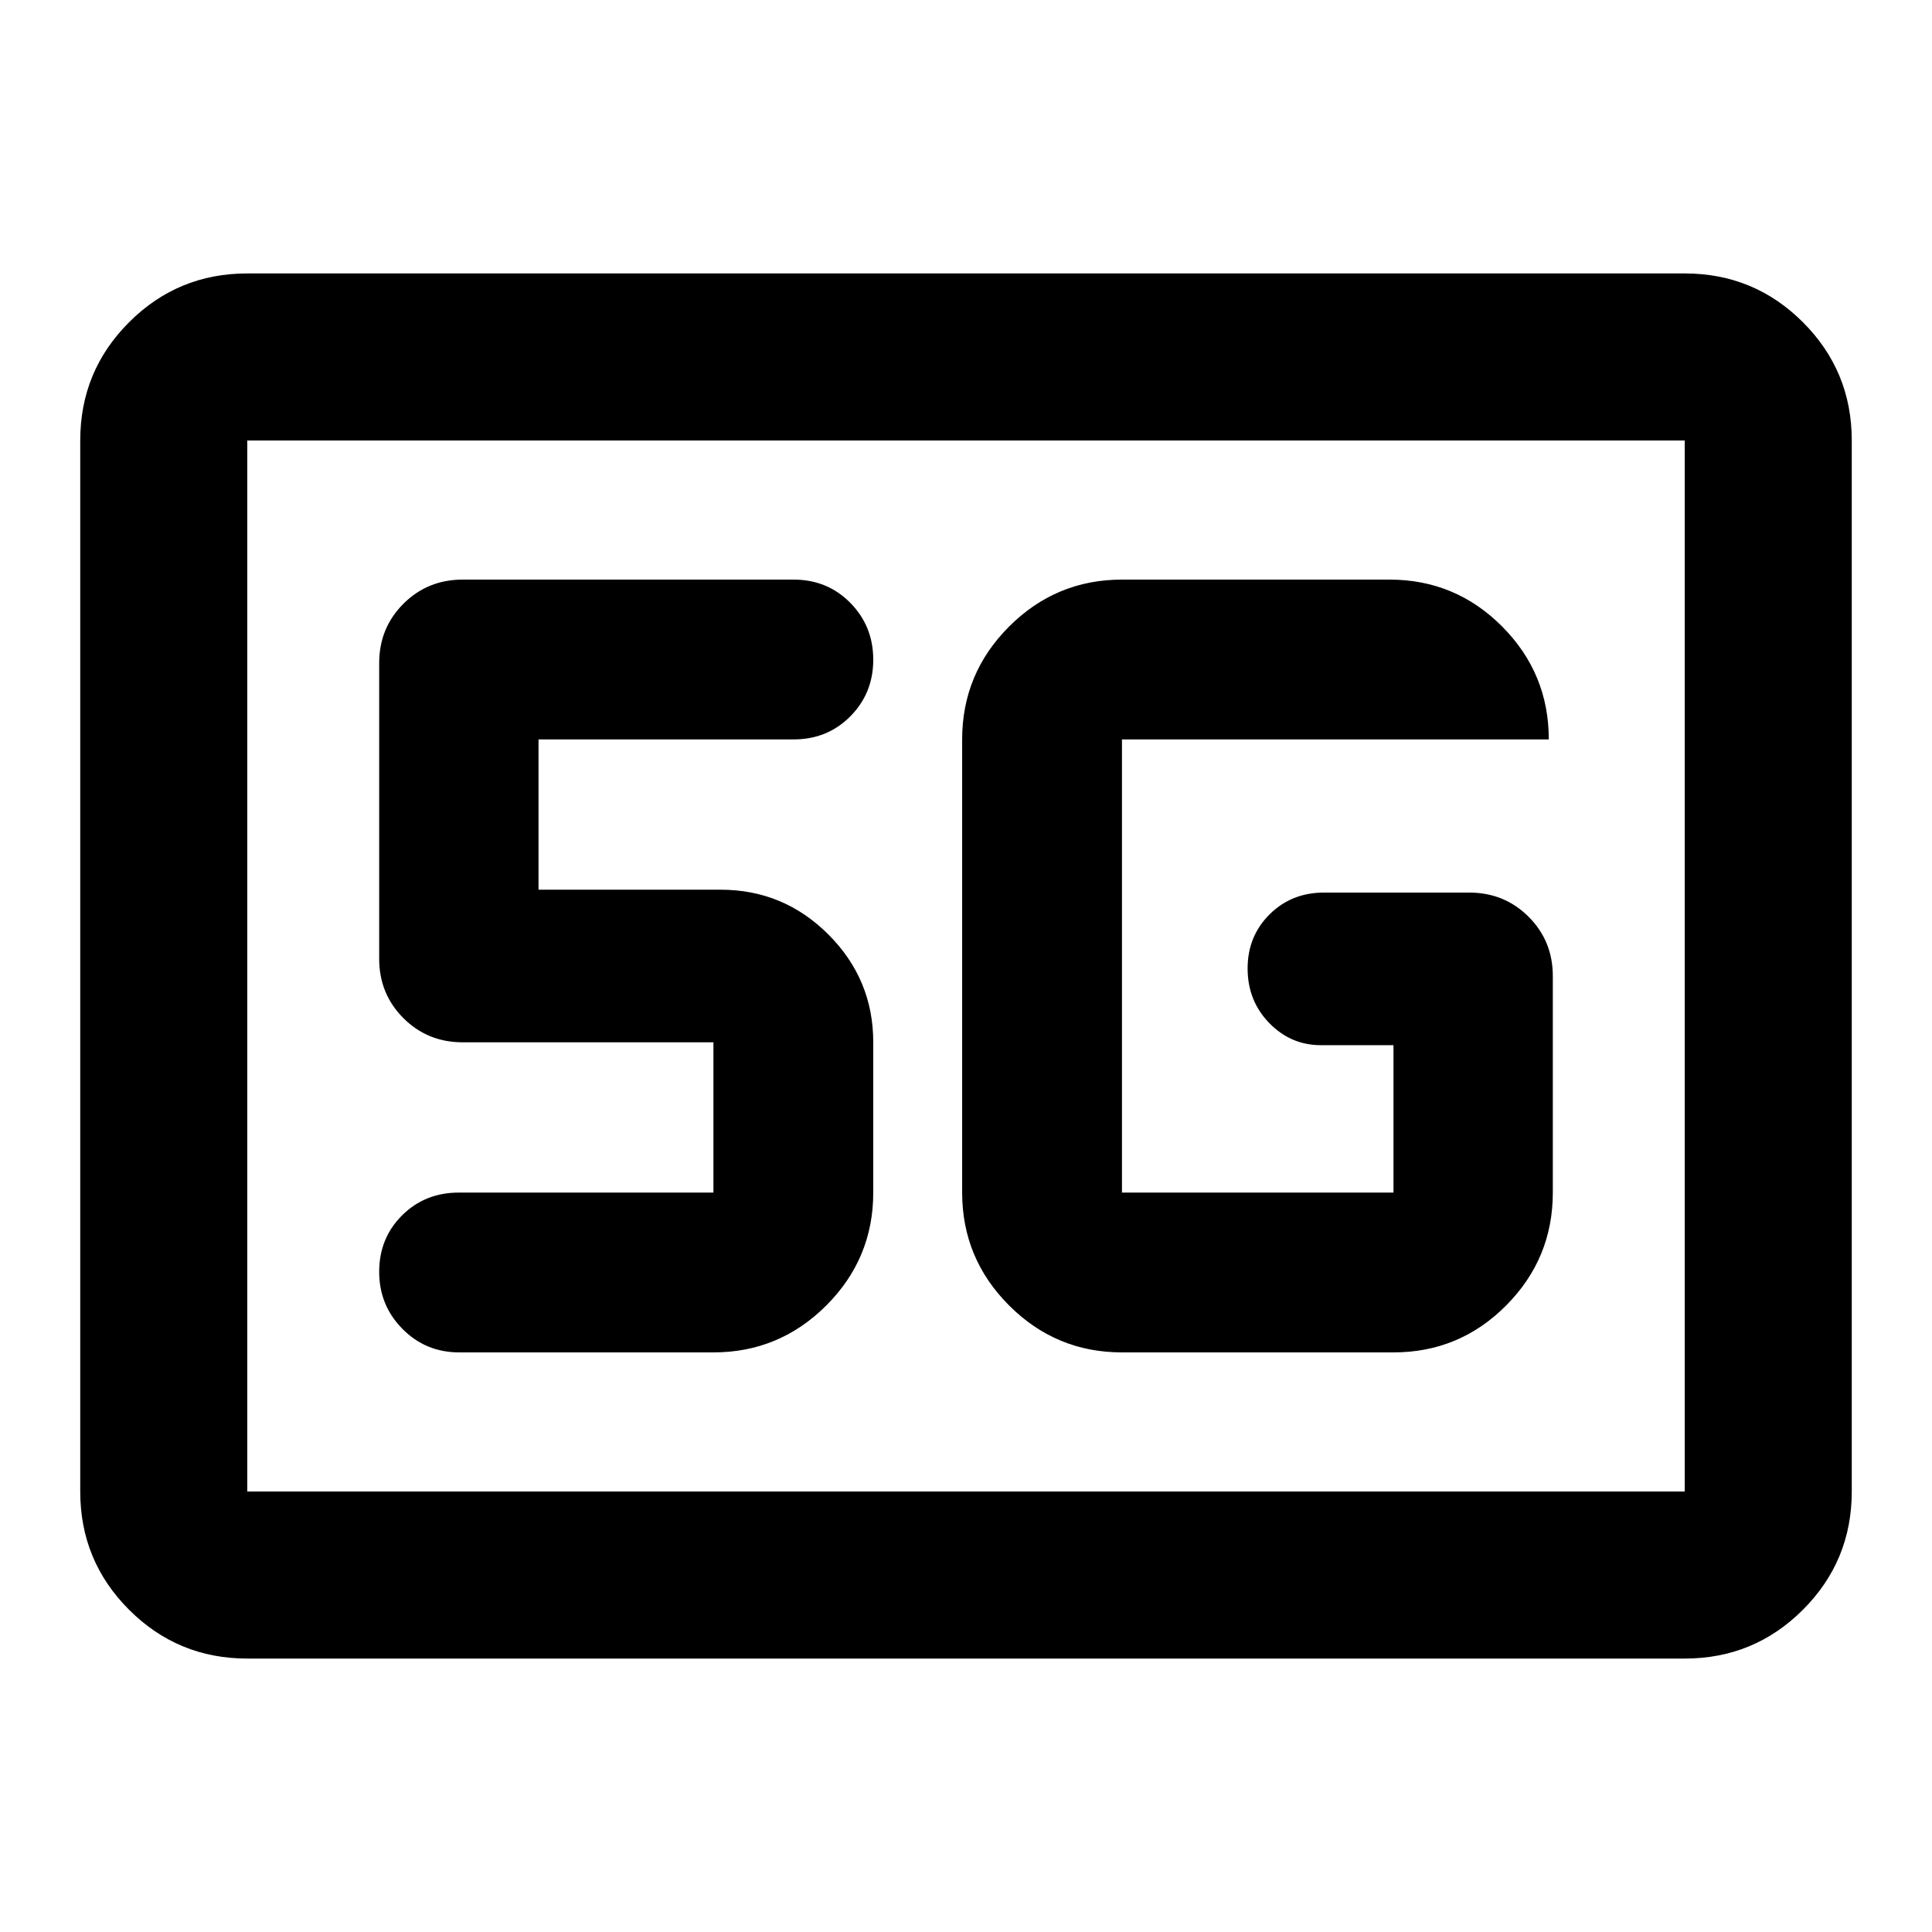 <svg xmlns="http://www.w3.org/2000/svg" height="20" viewBox="0 96 960 960" width="20"><path d="M122.87 920.131q-34.483 0-58.742-24.259T39.87 837.13V314.87q0-34.483 24.26-58.742 24.258-24.259 58.741-24.259h714.26q34.483 0 58.742 24.259t24.259 58.742v522.26q0 34.483-24.259 58.742t-58.742 24.259H122.87Zm0-83.001h714.26V314.87H122.87v522.26Zm0 0V314.87v522.26ZM557.5 768h134.913q32.809 0 55.991-23.328 23.183-23.327 23.183-56.085V581.022q0-17.452-12.024-29.476-12.024-12.024-29.476-12.024h-72.239q-16.113 0-27.013 10.839-10.9 10.84-10.9 26.863 0 16.024 10.708 27.074 10.709 11.05 25.77 11.05h36v73.239H557.5V463.413h212.087q0-32.809-23.183-56.111Q723.222 384 690.413 384H557.5q-32.758 0-56.085 23.328-23.328 23.327-23.328 56.085v225.174q0 32.758 23.328 56.085Q524.742 768 557.5 768Zm-203 0q32.758 0 56.085-23.328 23.328-23.327 23.328-56.085v-74.674q0-31.278-22.274-53.552t-53.552-22.274h-90.5v-74.674h126.739q16.825 0 28.206-11.485t11.381-28.13q0-16.646-11.381-28.222T394.326 384H229.913q-17.452 0-29.476 12.024-12.024 12.024-12.024 29.476v146.913q0 17.452 12.024 29.476 12.024 12.024 29.476 12.024H354.5v74.674H228q-16.824 0-28.206 11.321-11.381 11.32-11.381 28.055 0 16.646 11.546 28.341Q211.504 768 228.239 768H354.5Z"/></svg>